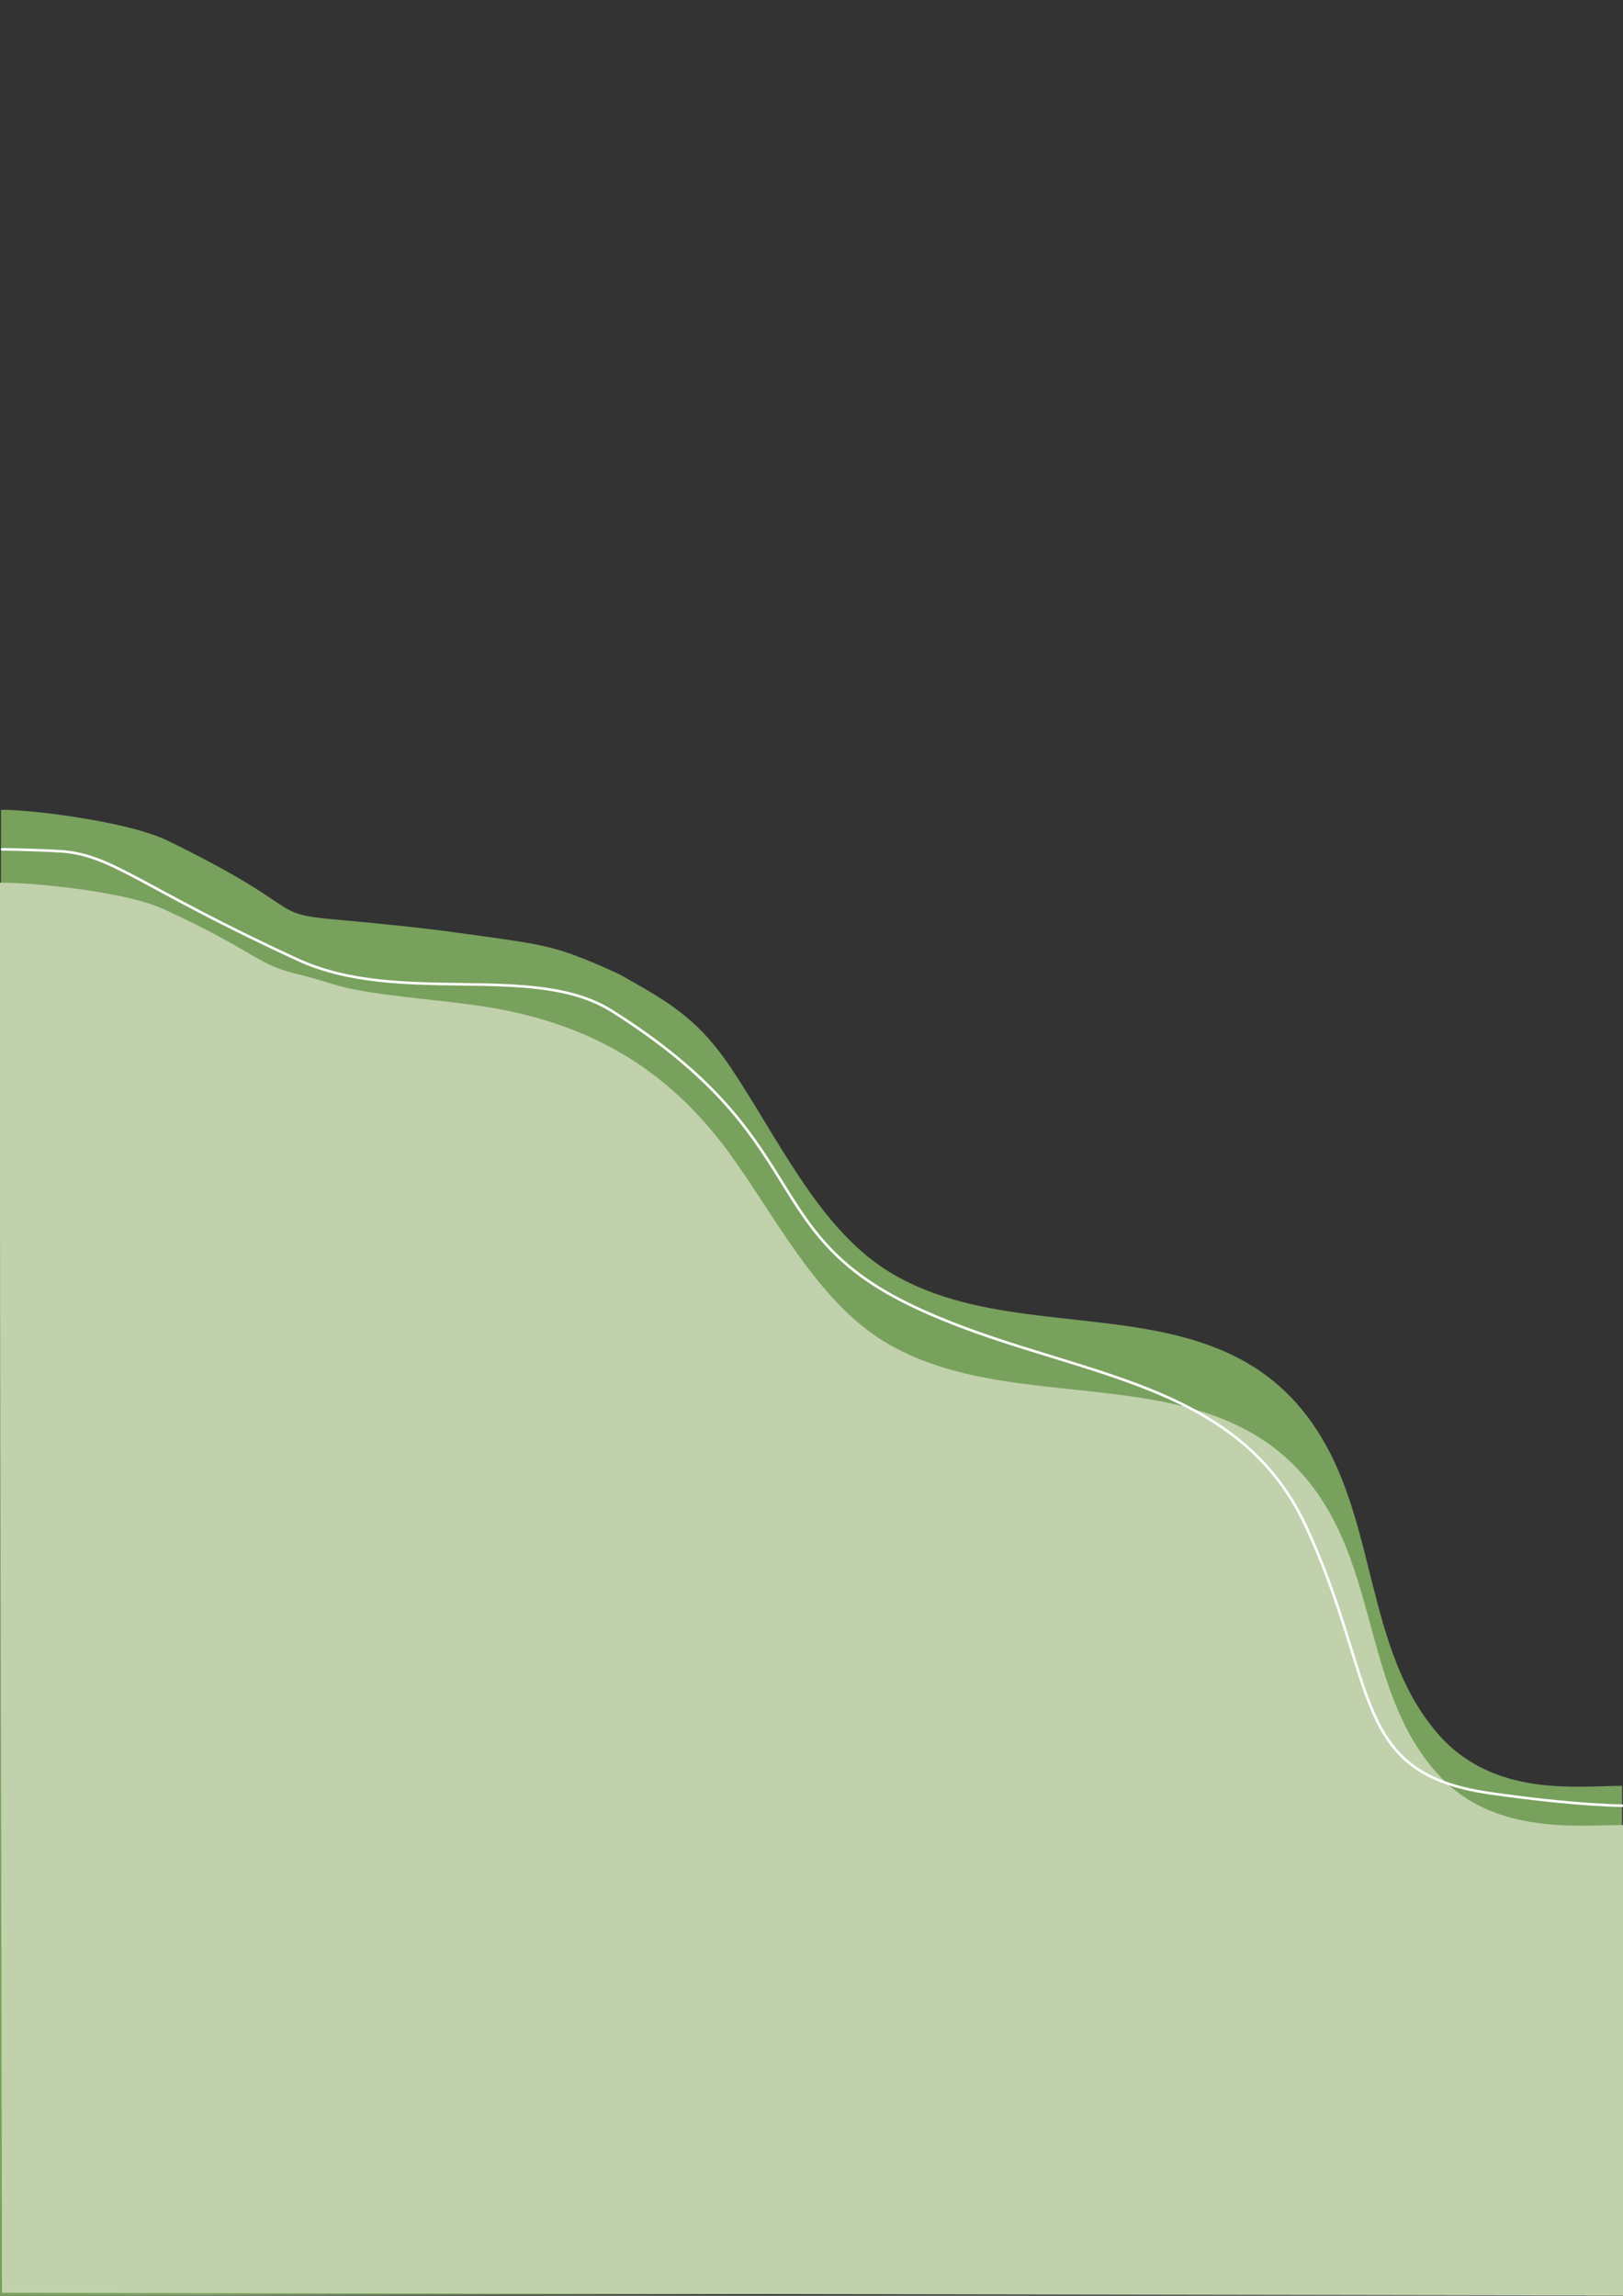 <?xml version="1.0" encoding="UTF-8"?>
<svg id="Layer_1" xmlns="http://www.w3.org/2000/svg" viewBox="0 0 595.28 841.89">
    <rect x="0" y="0" width="595.28" height="841.89" fill="#333333" stroke="none"/>
    <path d="M594.57,840.54L-.77,841.89,.38,296.98c9.82-.23,46.43,4.13,61.14,11.31,33.52,16.36,38.69,22.6,45.26,25.78,6.91,3.35,15.84,2.44,52.41,6.85,4.09,.46,19.85,2.66,23.9,3.24,18.4,2.63,24.04,3.94,44.04,13.08,16.53,9.44,28.06,15.17,40.82,34.14,17.01,25.3,31.84,57.92,56.55,73.97,31.24,20.29,72.42,15.64,107.64,24.52,7.07,1.79,13.91,4.12,20.38,7.3,13.37,6.59,25.17,16.86,34.23,33.57,12.59,23.19,15.18,51.19,24.18,75.82,3.88,10.61,8.95,20.6,16.51,29.3,20.23,23.28,50.85,19.07,67.52,19.03" fill="#78a15d"/>
    <path d="M595.95,841.79L.74,840.79-.23,323.68c9.81-.18,45.31,2.9,60.04,9.63,33.58,15.33,33.47,19.91,48.45,23.7,20.46,5.05,12.02,5.55,53.23,10.04,4.09,.45,8.17,.93,12.22,1.49,18.41,2.51,35.02,7.36,50.01,15.37,16.56,8.84,31.14,21.54,43.97,39.22,17.11,23.57,32.06,53.95,56.82,68.96,31.31,18.98,72.47,14.81,107.72,23.19,7.08,1.69,13.92,3.88,20.4,6.87,13.4,6.17,25.23,15.77,34.35,31.33,12.67,21.6,15.37,47.63,24.46,70.55,3.92,9.88,9.02,19.17,16.62,27.29,20.32,21.71,50.92,17.91,67.57,17.94" fill="#c1d1ac"/>
    <path d="M.38,311.47s10.69,.05,21.43,.67c19.49,1.13,29.15,12.99,87.43,39.8,37.3,17.16,86.29,.62,115.13,18.77,73.91,46.5,53.16,80.08,108.49,107.32,55.33,27.24,119.88,24.54,146.39,82.22,26.51,57.68,16.07,89.91,66.86,97.28,32.66,4.74,49.91,4.65,49.91,4.65" fill="none" stroke="#fff" stroke-miterlimit="10" stroke-width=".95"/>
</svg>